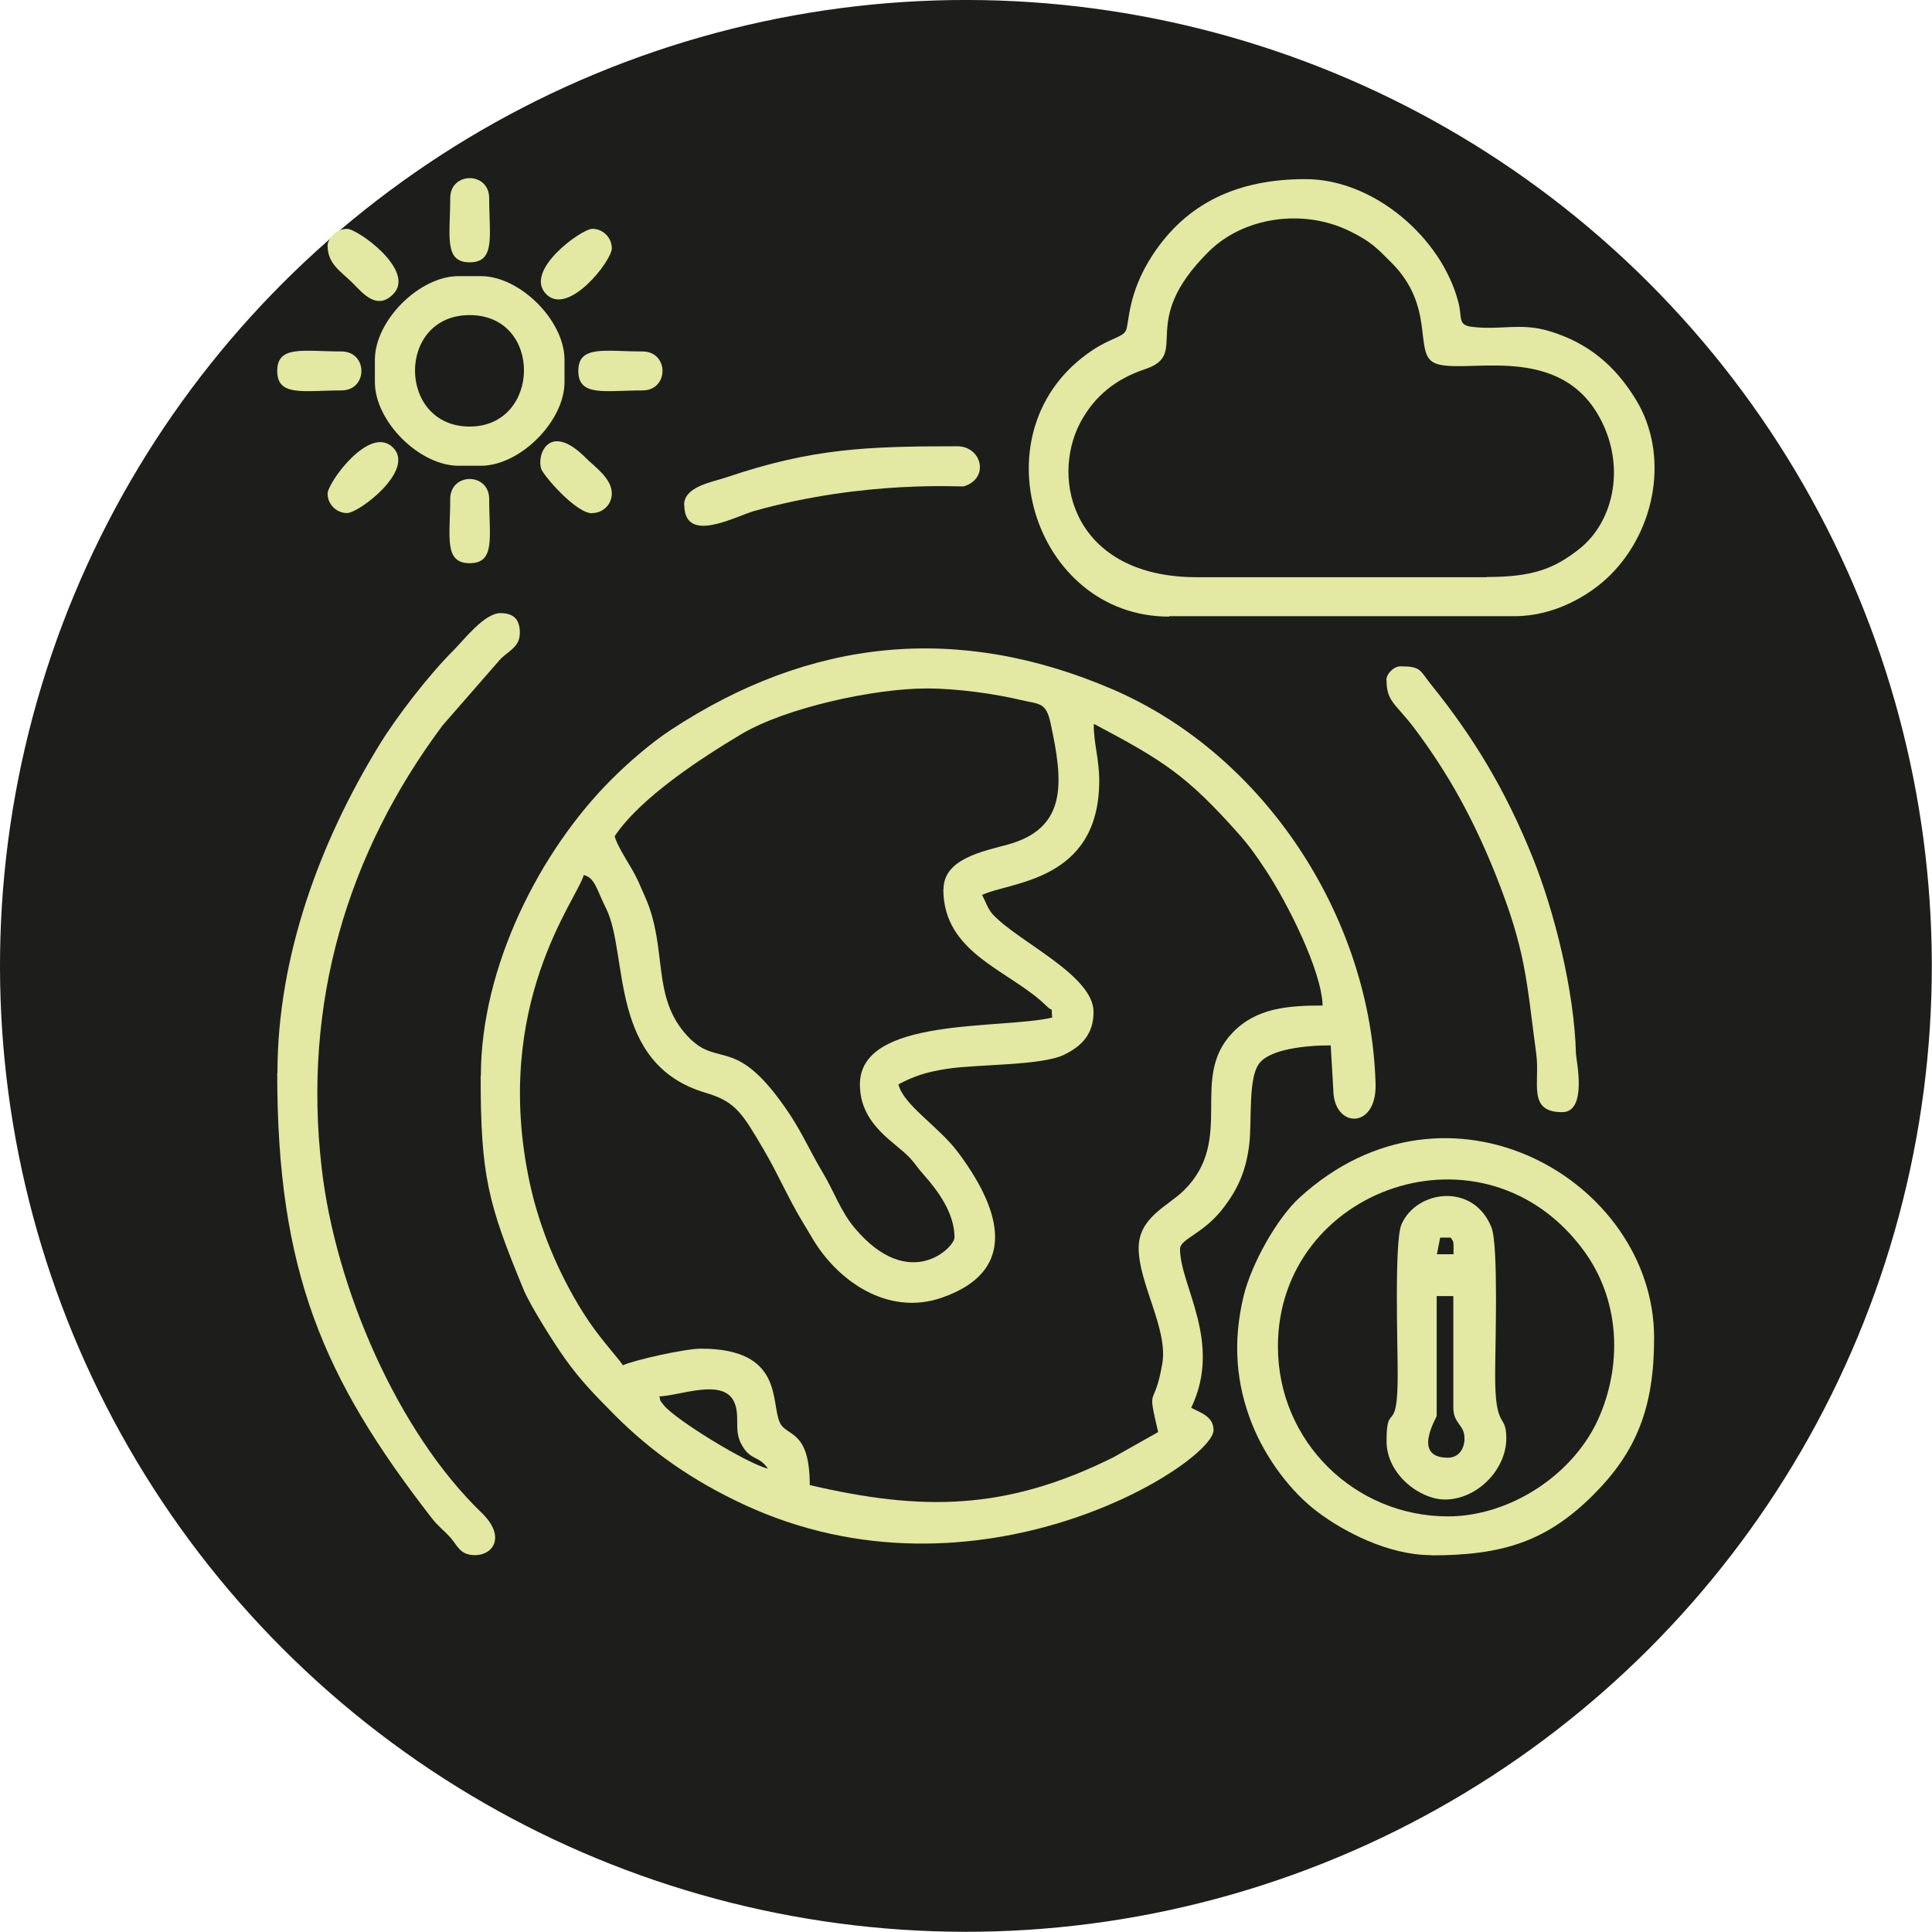 <?xml version="1.0" encoding="UTF-8"?>
<svg id="Layer_2" data-name="Layer 2" xmlns="http://www.w3.org/2000/svg" viewBox="0 0 88.23 88.23">
  <defs>
    <style>
      .cls-1 {
        fill: #e3e8a2;
        fill-rule: evenodd;
      }

      .cls-2 {
        fill: #1d1d1b;
      }
    </style>
  </defs>
  <g id="Layer_1-2" data-name="Layer 1">
    <circle class="cls-2" cx="44.11" cy="44.11" r="44.11" transform="translate(-18.27 44.11) rotate(-45)"/>
    <g>
      <path class="cls-1" d="m30.1,63.77c.94-.02,2.93-.86,3.43.26.29.65-.04,1.27.34,1.95.42.75.78.47,1.2,1.09-.93-.22-4.19-2.21-4.75-2.89-.3-.37-.1-.19-.22-.42h0Zm12.98-23.16c0,2.97,3.08,3.71,4.72,5.34.31.31.2-.06.25.52-2.34.55-8.78-.05-8.78,3.05,0,1.89,1.67,2.66,2.32,3.4.24.27.31.41.57.7.67.75,1.43,1.78,1.43,2.89,0,.46-2.06,2.53-4.55-.42-.66-.78-.94-1.67-1.49-2.58-.54-.91-.91-1.75-1.47-2.6-2.5-3.77-3.24-2.05-4.68-3.59-1.68-1.8-.89-3.98-1.93-6.34-.25-.56-.35-.85-.66-1.37-.21-.35-.65-1.06-.74-1.42,1.18-1.77,3.97-3.58,5.78-4.66,2.03-1.21,6.07-2.09,8.48-2.09,1.39,0,3.13.25,4.3.53.84.2,1.14.08,1.35,1.07.56,2.6.82,4.77-1.96,5.53-1.13.31-2.93.65-2.93,2.03h0Zm6.87-7.51c0,.86.25,1.59.25,2.55,0,4.63-4.09,4.61-5.35,5.22.16.3.27.66.5.9,1.17,1.25,4.59,2.77,4.59,4.44,0,.98-.5,1.55-1.35,1.96-1.03.5-3.99.43-5.34.64-.97.15-1.52.34-2.22.71.22.93,1.81,1.91,2.68,3.05,1.81,2.39,3.03,5.39-.69,6.69-2.5.87-4.78-.8-5.89-2.66-.19-.32-.28-.47-.48-.8-.66-1.09-1.12-2.19-1.78-3.31-.95-1.61-1.26-2.18-2.63-2.58-4.48-1.31-3.52-6.32-4.56-8.42-.46-.93-.51-1.39-1.02-1.53-.3,1.11-4.21,5.91-2.47,14.05.45,2.1,1.34,4.19,2.45,5.95.72,1.14,1.5,1.94,1.81,2.39.47-.23,2.83-.76,3.56-.76,3.81,0,3.17,2.48,3.61,3.39.31.64,1.36.29,1.36,2.84,5.14,1.2,8.97,1.17,13.87-1.27l2.04-1.15c-.53-2.27-.18-.96.19-3.13.27-1.57-1.08-3.66-1.08-5.27,0-1.41,1.33-1.91,2.07-2.64,2.36-2.34.21-5.12,2.22-7.2,1.07-1.12,2.5-1.24,4.11-1.24-.04-1.61-1.65-4.76-2.6-6.19-.42-.64-.76-1.12-1.25-1.67-2.34-2.63-3.41-3.32-6.59-5h0Zm-28,16.04c0,4.57.34,5.83,1.96,9.75.3.73,1.41,2.48,1.86,3.11.74,1.05,1.42,1.73,2.32,2.64,1.69,1.69,3.55,2.98,5.86,4.06,10.73,5,21.47-1.89,21.47-3.39,0-.63-.61-.8-1.02-1.02,1.44-3-.51-5.57-.51-7.25,0-.48,1.08-.67,2.02-1.93.63-.84,1.01-1.66,1.15-2.93.11-1.09-.06-2.97.45-3.62.5-.65,2.11-.82,3.26-.82l.12,2.04c.02,1.76,1.98,1.81,1.93-.26-.2-7.58-5.04-15.04-12.01-18.04-7.05-3.03-13.8-2.35-20.2,1.87-.92.61-1.91,1.47-2.7,2.26-3.25,3.25-5.95,8.54-5.95,13.52Z"/>
      <path class="cls-1" d="m67.9,26.36h-13.24c-5.6,0-6.73-4.44-5.31-7.09.65-1.2,1.62-1.97,2.94-2.41,2.12-.71-.41-2.08,2.91-5.37,1.57-1.56,4.29-2,6.47-.92.94.47,1.17.72,1.88,1.43,2.01,2.02,1.01,4.09,1.93,4.56,1.18.62,5.49-.99,7.47,2.33,1.35,2.27.78,4.92-.84,6.19-1.16.91-2.14,1.27-4.21,1.27h0Zm-14.51,1.78h15.78c1.81,0,3.42-.94,4.36-1.87,2.13-2.12,2.68-5.55,1.19-8-.94-1.55-2.17-2.61-3.97-3.15-1.31-.39-2.16-.04-3.5-.19-.7-.08-.46-.4-.65-1.13-.76-2.94-3.86-5.62-6.98-5.62s-5.43,1.1-6.98,3.46c-1.18,1.8-1.06,3.15-1.23,3.47-.15.29-.71.34-1.53.89-5.39,3.59-2.71,12.16,3.51,12.16Z"/>
      <path class="cls-1" d="m66.12,69.25c-4.23,0-7.76-3.4-7.76-7.76,0-7.26,9.47-10.59,14-4.33,1.55,2.14,1.75,4.97.71,7.46-1.12,2.69-4.09,4.63-6.95,4.63h0Zm-.76,1.78c3.26,0,5.27-.63,7.41-2.77,1.97-1.97,2.77-3.99,2.77-7.16,0-7.2-9.41-12.62-16.2-6.4-1.03.94-2.19,3.03-2.54,4.46-.52,2.14-.35,4.06.39,5.9.62,1.54,1.75,3.07,3,4,1.17.88,3.21,1.96,5.17,1.96Z"/>
      <path class="cls-1" d="m12.66,49.01c0,9.06,2.1,13.93,7.05,20.31.31.4.56.56.87.91.33.38.43.79,1.12.79.82,0,1.42-.85.29-1.94-3.82-3.68-6.67-10.25-7.3-15.74-.87-7.52,1.15-14.35,5.52-20.21l2.67-3.06c.44-.4.86-.56.86-1.18s-.3-.89-.89-.89c-.73,0-1.67,1.23-2.13,1.69-1.09,1.08-2.6,3.02-3.41,4.35-2.68,4.38-4.64,9.61-4.64,14.96Z"/>
      <path class="cls-1" d="m66.12,66.57c-1.66,0-.51-1.83-.51-1.91v-5.47h.76v5.09c0,.75.51.77.51,1.4,0,.51-.28.89-.76.89h0Zm-.36-10.05h.49c.09.15.13.13.13.38v.38h-.76l.15-.76h0Zm-2.44,9.29c0,1.54,1.54,2.67,2.67,2.67,1.45,0,2.8-1.35,2.8-2.8,0-1.19-.52-.3-.51-2.93,0-1.25.16-5.87-.17-6.7-.82-2.06-3.43-1.71-4.11-.13-.33.76-.17,5.62-.17,6.83,0,2.91-.51,1.17-.51,3.05Z"/>
      <path class="cls-1" d="m63.32,31.06c0,1,.41,1.05,1.31,2.25,1.54,2.06,2.65,4.1,3.64,6.55,1.43,3.57,1.43,4.87,1.89,8.29.17,1.29-.42,2.64,1.18,2.64,1.17,0,.64-2.38.63-2.67-.07-2.84-.98-6.49-1.98-8.97-1.22-3.03-2.67-5.46-4.67-7.93-.49-.62-.43-.79-1.37-.79-.3,0-.64.34-.64.64Z"/>
      <path class="cls-1" d="m21.45,19.48c-3.31,0-3.35-5.09,0-5.09s3.26,5.09,0,5.09h0Zm-4.33-3.05v1.02c0,1.79,2.03,3.82,3.82,3.82h1.02c1.79,0,3.82-2.03,3.82-3.82v-1.02c0-1.79-2.03-3.82-3.82-3.82h-1.02c-1.79,0-3.82,2.03-3.82,3.82Z"/>
      <path class="cls-1" d="m31.25,23.05c0,1.83,2.33.53,3.21.28,5.09-1.42,9.44-1.08,9.56-1.12,1.19-.37.81-1.83-.3-1.83-4.12,0-6.62.09-10.55,1.42-.66.22-1.93.42-1.93,1.26Z"/>
      <path class="cls-1" d="m27.05,23.43c.49,0,.89-.4.89-.89,0-.7-.78-1.22-1.18-1.62-1.68-1.7-2.27-.14-2.04.5.11.31,1.58,2.02,2.32,2.02Z"/>
      <path class="cls-1" d="m14.96,11.21c0,.87.63,1.19,1.18,1.75.45.46,1.08,1.21,1.81.48,1.07-1.07-1.62-2.99-2.1-2.99-.54,0-.89.51-.89.76Z"/>
      <path class="cls-1" d="m14.96,22.54c0,.49.4.89.89.89.54,0,3.13-1.96,2.1-2.99-1.07-1.07-2.99,1.62-2.99,2.1Z"/>
      <path class="cls-1" d="m27.94,11.34c0-.49-.4-.89-.89-.89s-3.17,1.92-2.1,2.99c1.01,1.01,2.99-1.53,2.99-2.1Z"/>
      <path class="cls-1" d="m20.56,9.05c0,1.72-.3,2.93.89,2.93s.89-1.21.89-2.93c0-1.22-1.78-1.22-1.78,0Z"/>
      <path class="cls-1" d="m26.41,16.94c0,1.19,1.21.89,2.93.89,1.22,0,1.22-1.78,0-1.78-1.72,0-2.93-.3-2.93.89Z"/>
      <path class="cls-1" d="m12.66,16.94c0,1.19,1.21.89,2.93.89,1.22,0,1.22-1.78,0-1.78-1.72,0-2.93-.3-2.93.89Z"/>
      <path class="cls-1" d="m20.56,22.79c0,1.72-.3,2.93.89,2.93s.89-1.21.89-2.93c0-1.22-1.78-1.22-1.78,0Z"/>
    </g>
  </g>
</svg>
